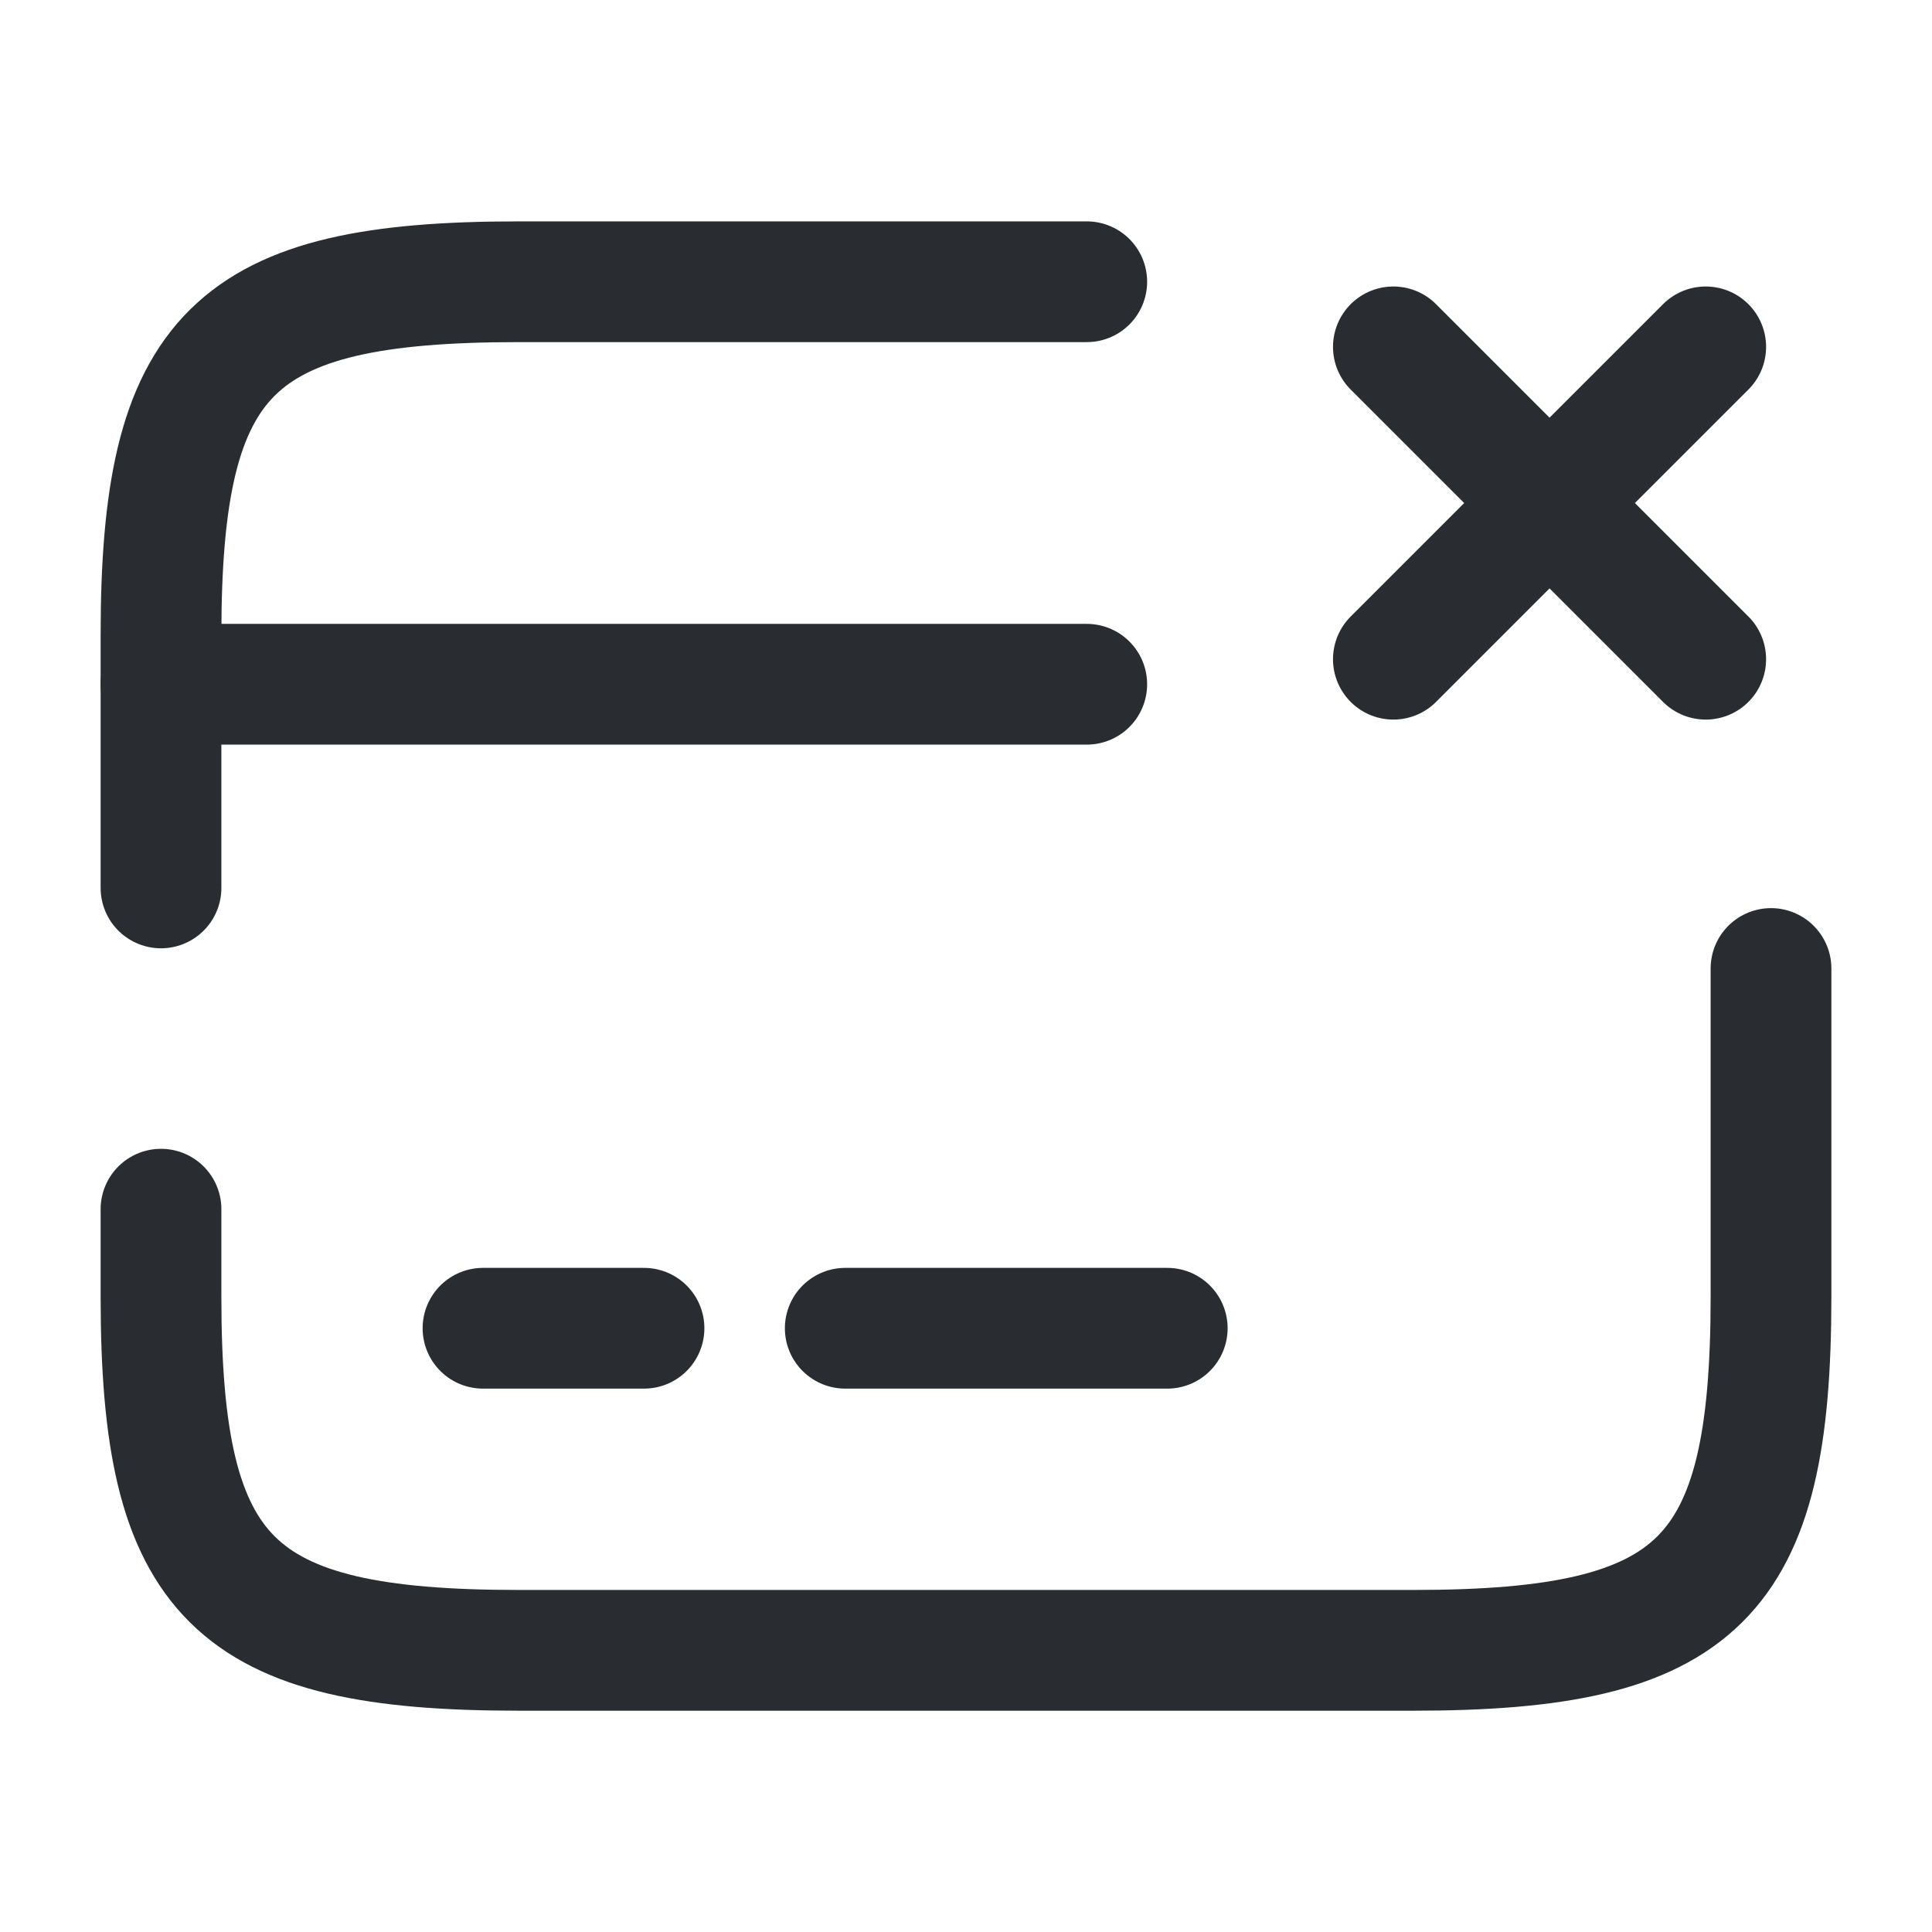 <svg width="24" height="24" fill="none" xmlns="http://www.w3.org/2000/svg"><path d="M2 8.5h11.5M6 16.5h2M10.5 16.5h4" stroke="#292D32" stroke-width="1.5" stroke-miterlimit="10" stroke-linecap="round" stroke-linejoin="round"/><path d="M2 11.03V7.89c0-3.51.89-4.39 4.44-4.39h7.06M22 12.031v4.08c0 3.51-.89 4.39-4.44 4.39H6.44c-3.55 0-4.44-.88-4.44-4.39v-1.09" stroke="#292D32" stroke-width="1.5" stroke-linecap="round" stroke-linejoin="round"/><path d="m17.309 8.189 3.88-3.88M21.189 8.189l-3.88-3.88" stroke="#292D32" stroke-width="1.5" stroke-linecap="round"/></svg>
